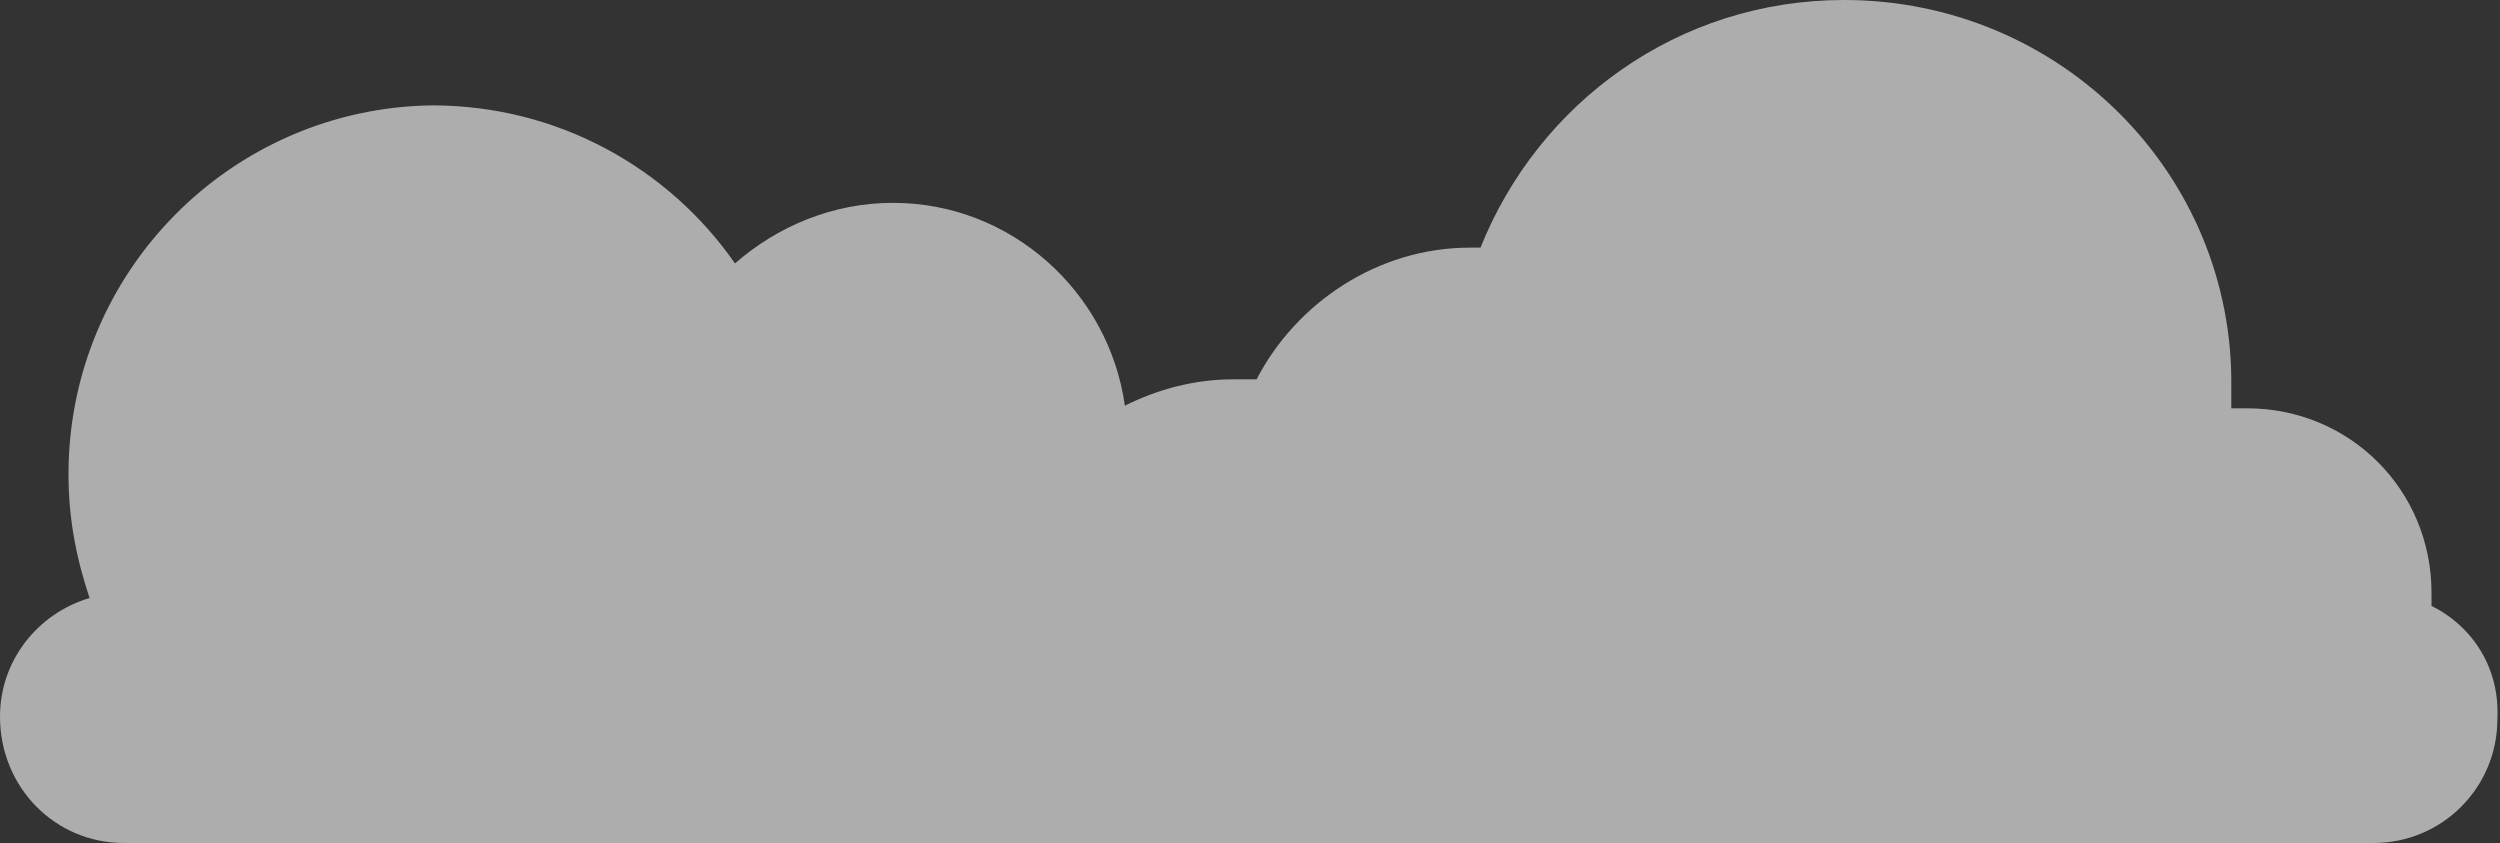<svg id="Layer_1" xmlns="http://www.w3.org/2000/svg" viewBox="0 0 94.9 32"><rect x="0" y="0" width="94.9" height="32" fill="#333333" stroke="none"/><style>.st0{opacity:.6}.st1{fill:#fff}</style><g class="st0"><path class="st1" d="M92.3 23v-.5c0-3.9-3.1-7-7-7h-.6v-.8C84.8 6.6 78.2 0 70 0c-6.3 0-11.6 3.9-13.8 9.4h-.4c-3.5 0-6.6 2.1-8.1 5h-.9c-1.5 0-2.9.4-4.1 1-.6-4.3-4.3-7.7-8.8-7.7-2.3 0-4.4.9-6 2.3-2.5-3.6-6.7-6-11.5-6-7.6.1-13.8 6.3-13.8 14 0 1.7.3 3.2.8 4.7-2 .6-3.4 2.4-3.4 4.5C0 29.9 2.1 32 4.7 32h85.4c2.6 0 4.7-2.1 4.7-4.7.1-1.9-.9-3.5-2.5-4.3"/></g></svg>